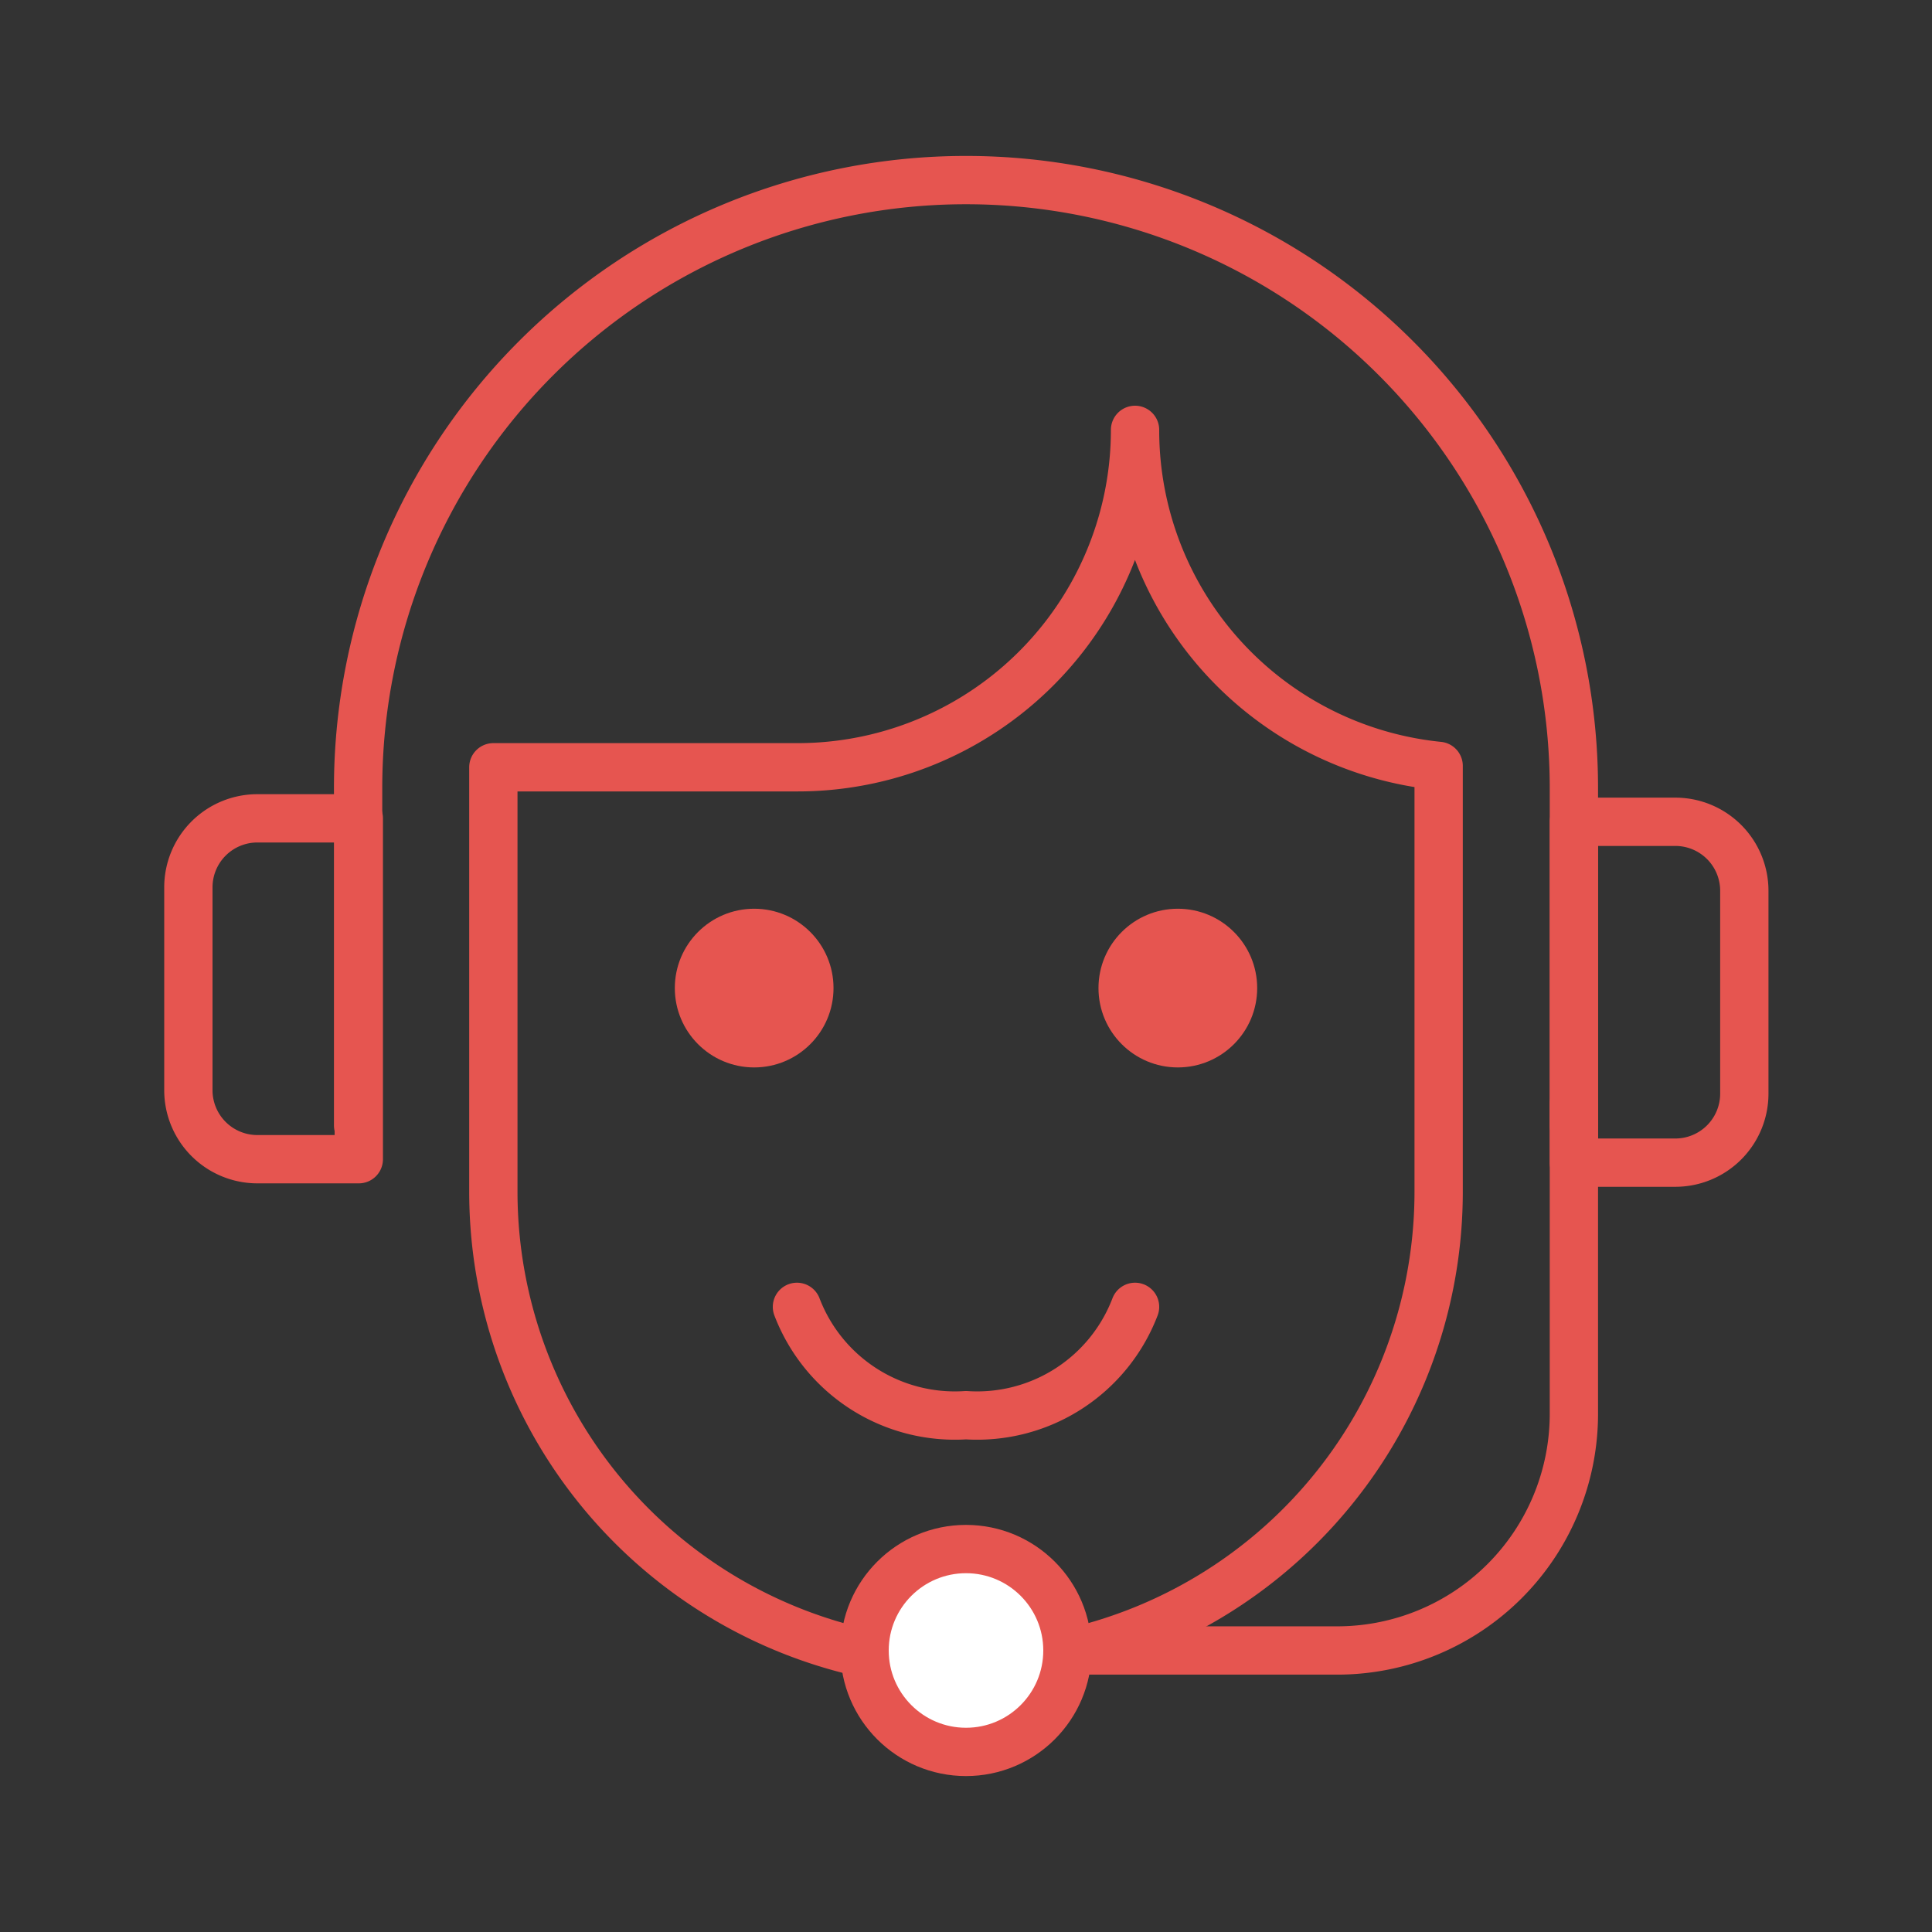 <svg xmlns="http://www.w3.org/2000/svg" width="28" height="28" viewBox="0 0 28 28">
  <rect x="0" y="0" width="28" height="28" fill="#333333" stroke="none"/>
  <g>
    <g>
      <g>
        <path d="M5.19,16.31V11.42a8.81,8.81,0,0,1,17.62,0v4.89" style="fill: none; stroke-linecap: round;stroke-linejoin: round;stroke-width: 0.7px" stroke="#e65550"/>
        <path d="M22.81,11.91h1.47a1,1,0,0,1,1,1v2.94a1,1,0,0,1-1,1H22.81a0,0,0,0,1,0,0V11.91A0,0,0,0,1,22.81,11.91Z" style="fill: none; stroke-linecap: round;stroke-linejoin: round;stroke-width: 0.7px" stroke="#e65550"/>
        <path d="M2.74,11.91H4.21a1,1,0,0,1,1,1v2.94a1,1,0,0,1-1,1H2.74a0,0,0,0,1,0,0V11.91A0,0,0,0,1,2.74,11.91Z" transform="translate(7.94 28.71) rotate(180)" style="fill: none; stroke-linecap: round;stroke-linejoin: round;stroke-width: 0.7px" stroke="#e65550"/>
        <path d="M16.45,6.23a4.89,4.89,0,0,1-4.9,4.89H7.15v6.15a6.85,6.85,0,0,0,13.7,0V11.1A4.89,4.89,0,0,1,16.45,6.23Z" style="fill: none; stroke-linecap: round;stroke-linejoin: round;stroke-width: 0.7px" stroke="#e65550"/>
        <path d="M15.47,23.92h3.91a3.43,3.43,0,0,0,3.43-3.42V16" style="fill: none; stroke-linecap: round;stroke-linejoin: round;stroke-width: 0.7px" stroke="#e65550"/>
        <circle cx="14" cy="23.92" r="1.47" style="fill: #fff; stroke-linecap: round;stroke-linejoin: round;stroke-width: 0.7px" stroke="#e65550"/>
      </g>
      <circle cx="10.93" cy="14.32" r="1.15" fill="#e65550" />
      <circle cx="17.07" cy="14.32" r="1.15" fill="#e65550" />
      <path d="M11.55,18.94A2.45,2.45,0,0,0,14,20.51a2.45,2.45,0,0,0,2.45-1.57" style="fill: none; stroke-linecap: round;stroke-linejoin: round;stroke-width: 0.7px" stroke="#e65550"/>
    </g>
    <rect width="28" height="28" style="fill: none"/>
  </g>
</svg>
